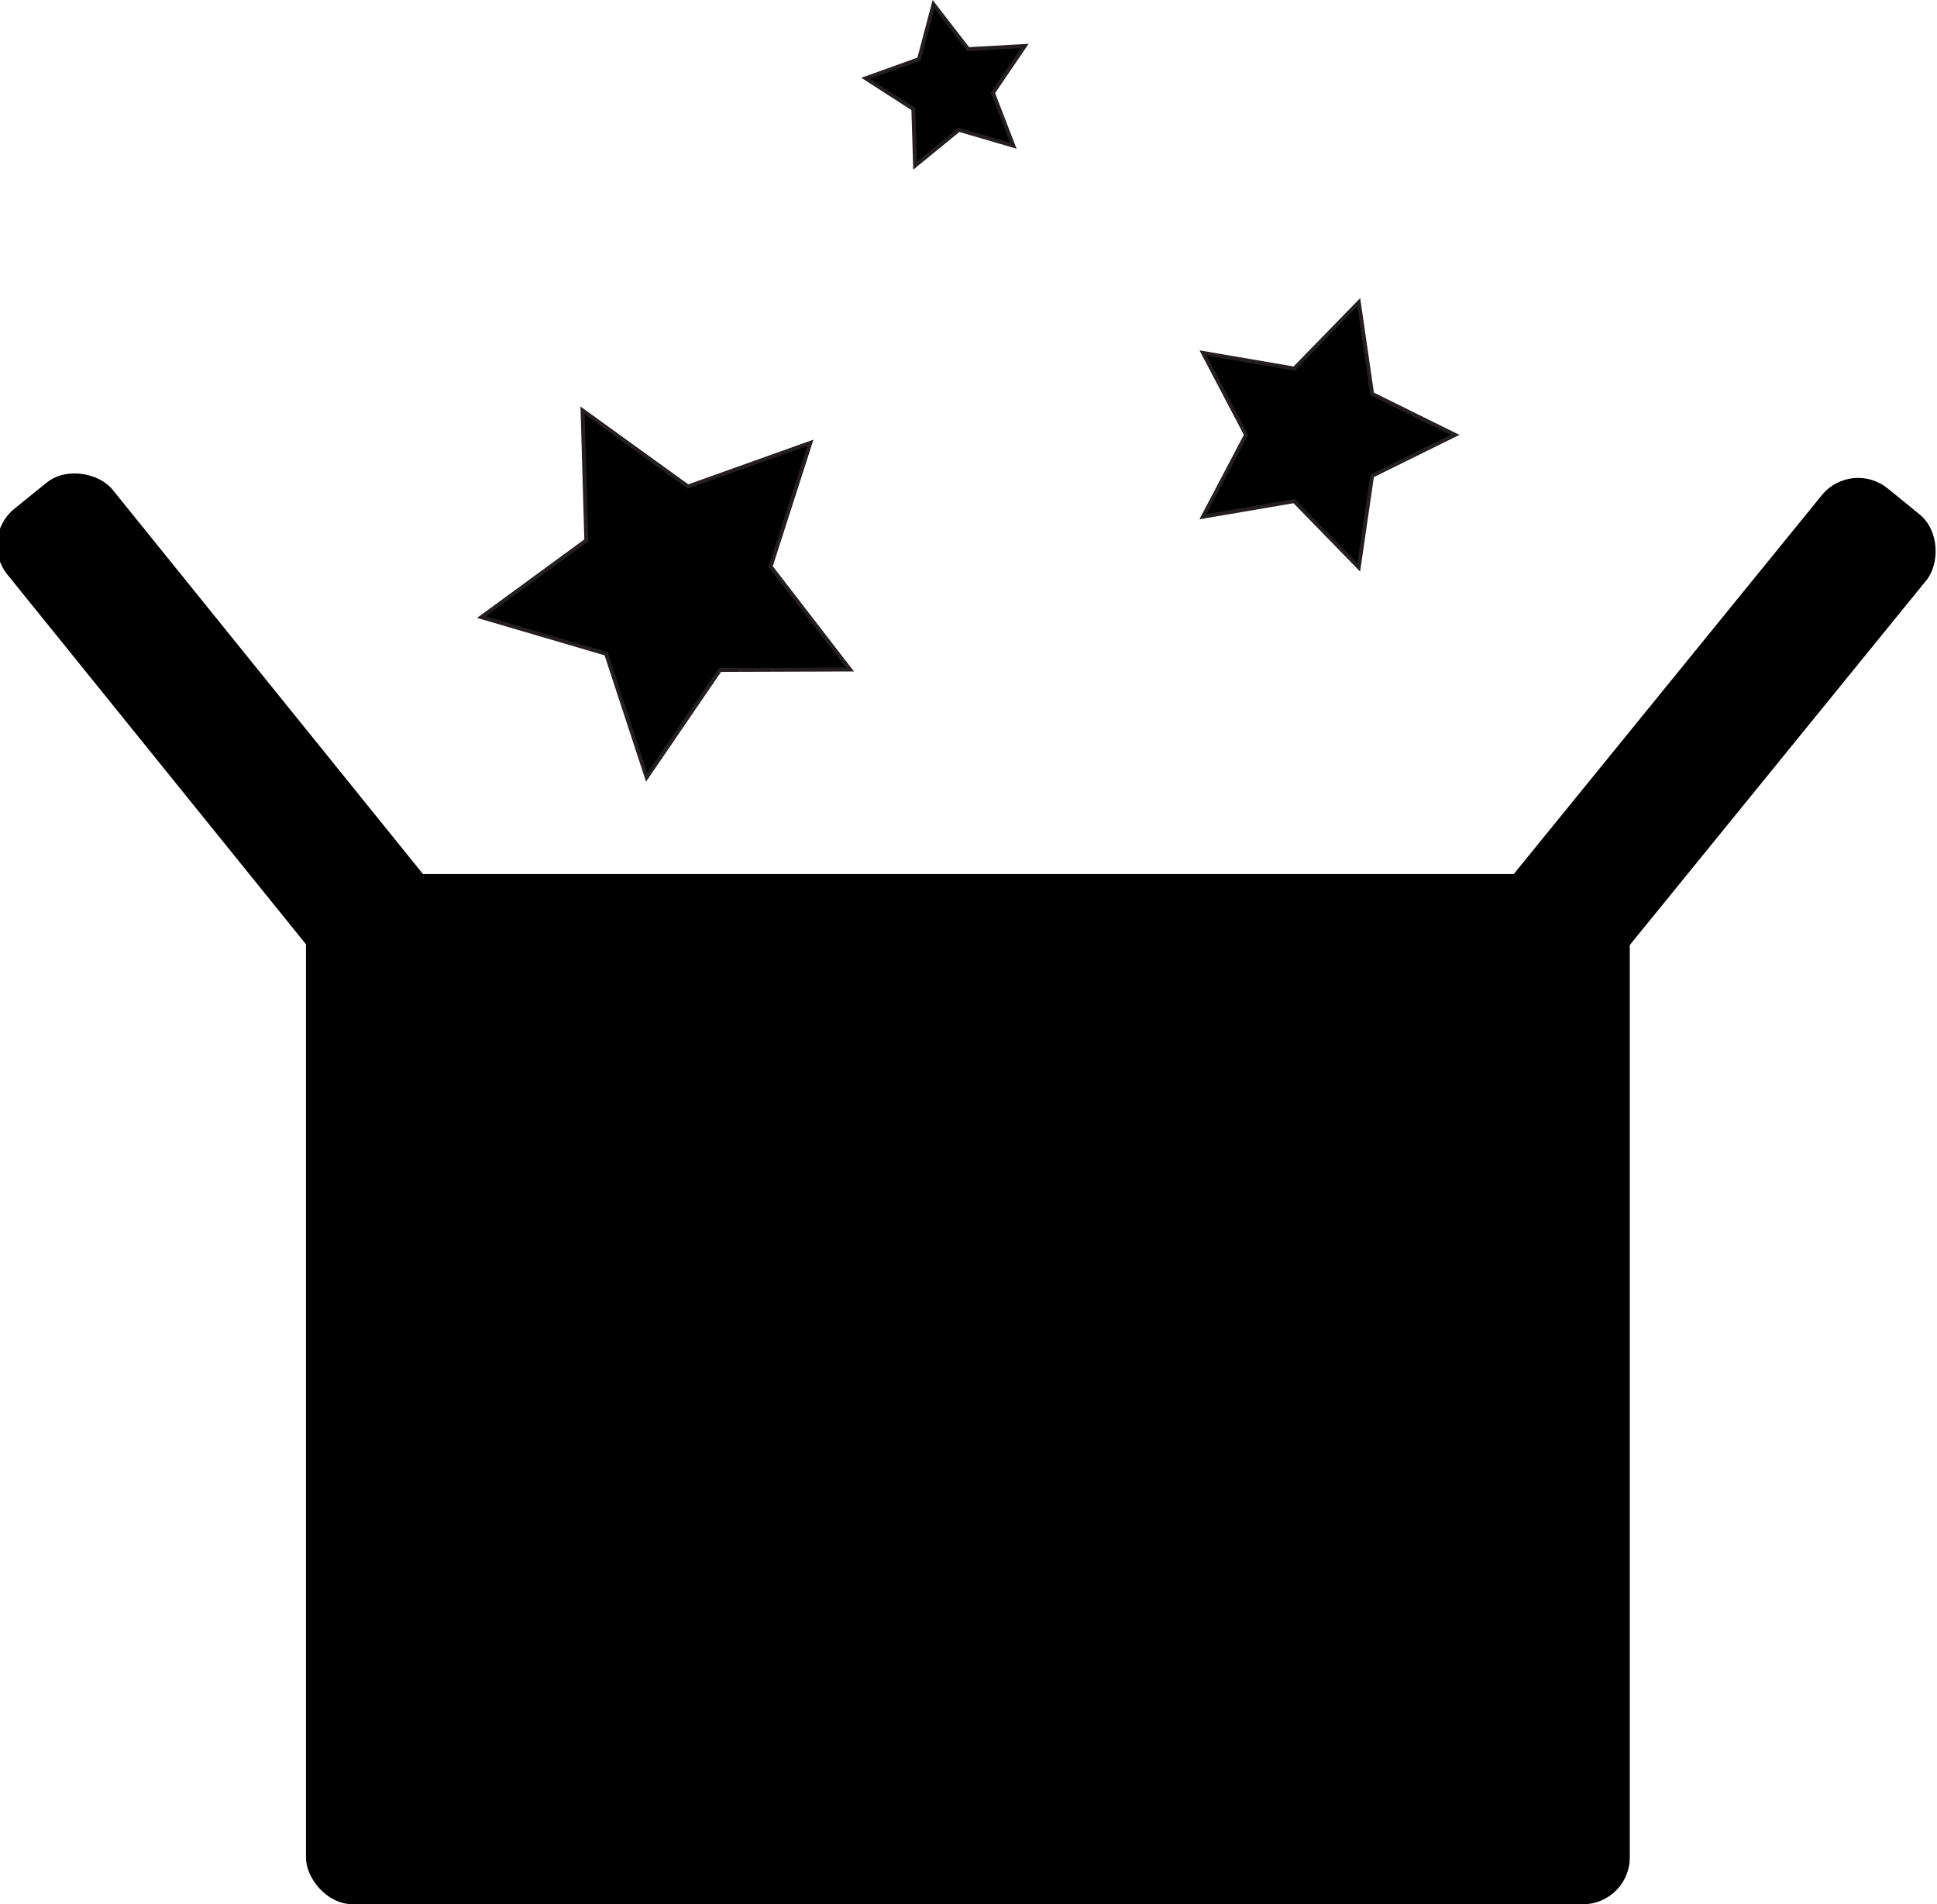 <svg id="Layer_1" data-name="Layer 1" xmlns="http://www.w3.org/2000/svg" viewBox="0 0 496.63 488.15"><defs><style>.cls-1{stroke:#231f20;stroke-miterlimit:10;}</style></defs><title>gift_icon</title><rect x="78.45" y="224.06" width="339.41" height="264.09" rx="12" ry="12"/><rect x="593.15" y="141.06" width="34.56" height="159.51" rx="12" ry="12" transform="translate(103.49 -366.05) rotate(39.12)"/><rect x="214.18" y="141.06" width="34.56" height="159.51" rx="12" ry="12" transform="matrix(-0.78, 0.63, -0.63, -0.78, 377.73, 215.69)"/><polygon class="cls-1" points="149.36 105.21 176.39 124.72 207.78 113.51 197.58 145.24 217.94 171.63 184.61 171.74 165.8 199.26 155.4 167.59 123.42 158.2 150.32 138.53 149.36 105.21"/><polygon class="cls-1" points="239.35 1.11 248.24 12.6 262.75 11.79 254.57 23.8 259.82 37.36 245.87 33.28 234.61 42.47 234.17 27.94 221.95 20.07 235.63 15.16 239.35 1.11"/><polygon class="cls-1" points="348.39 77.5 351.8 100.98 373.06 111.48 351.79 121.97 348.37 145.45 331.82 128.46 308.43 132.46 319.48 111.47 308.45 90.47 331.83 94.48 348.39 77.5"/></svg>
